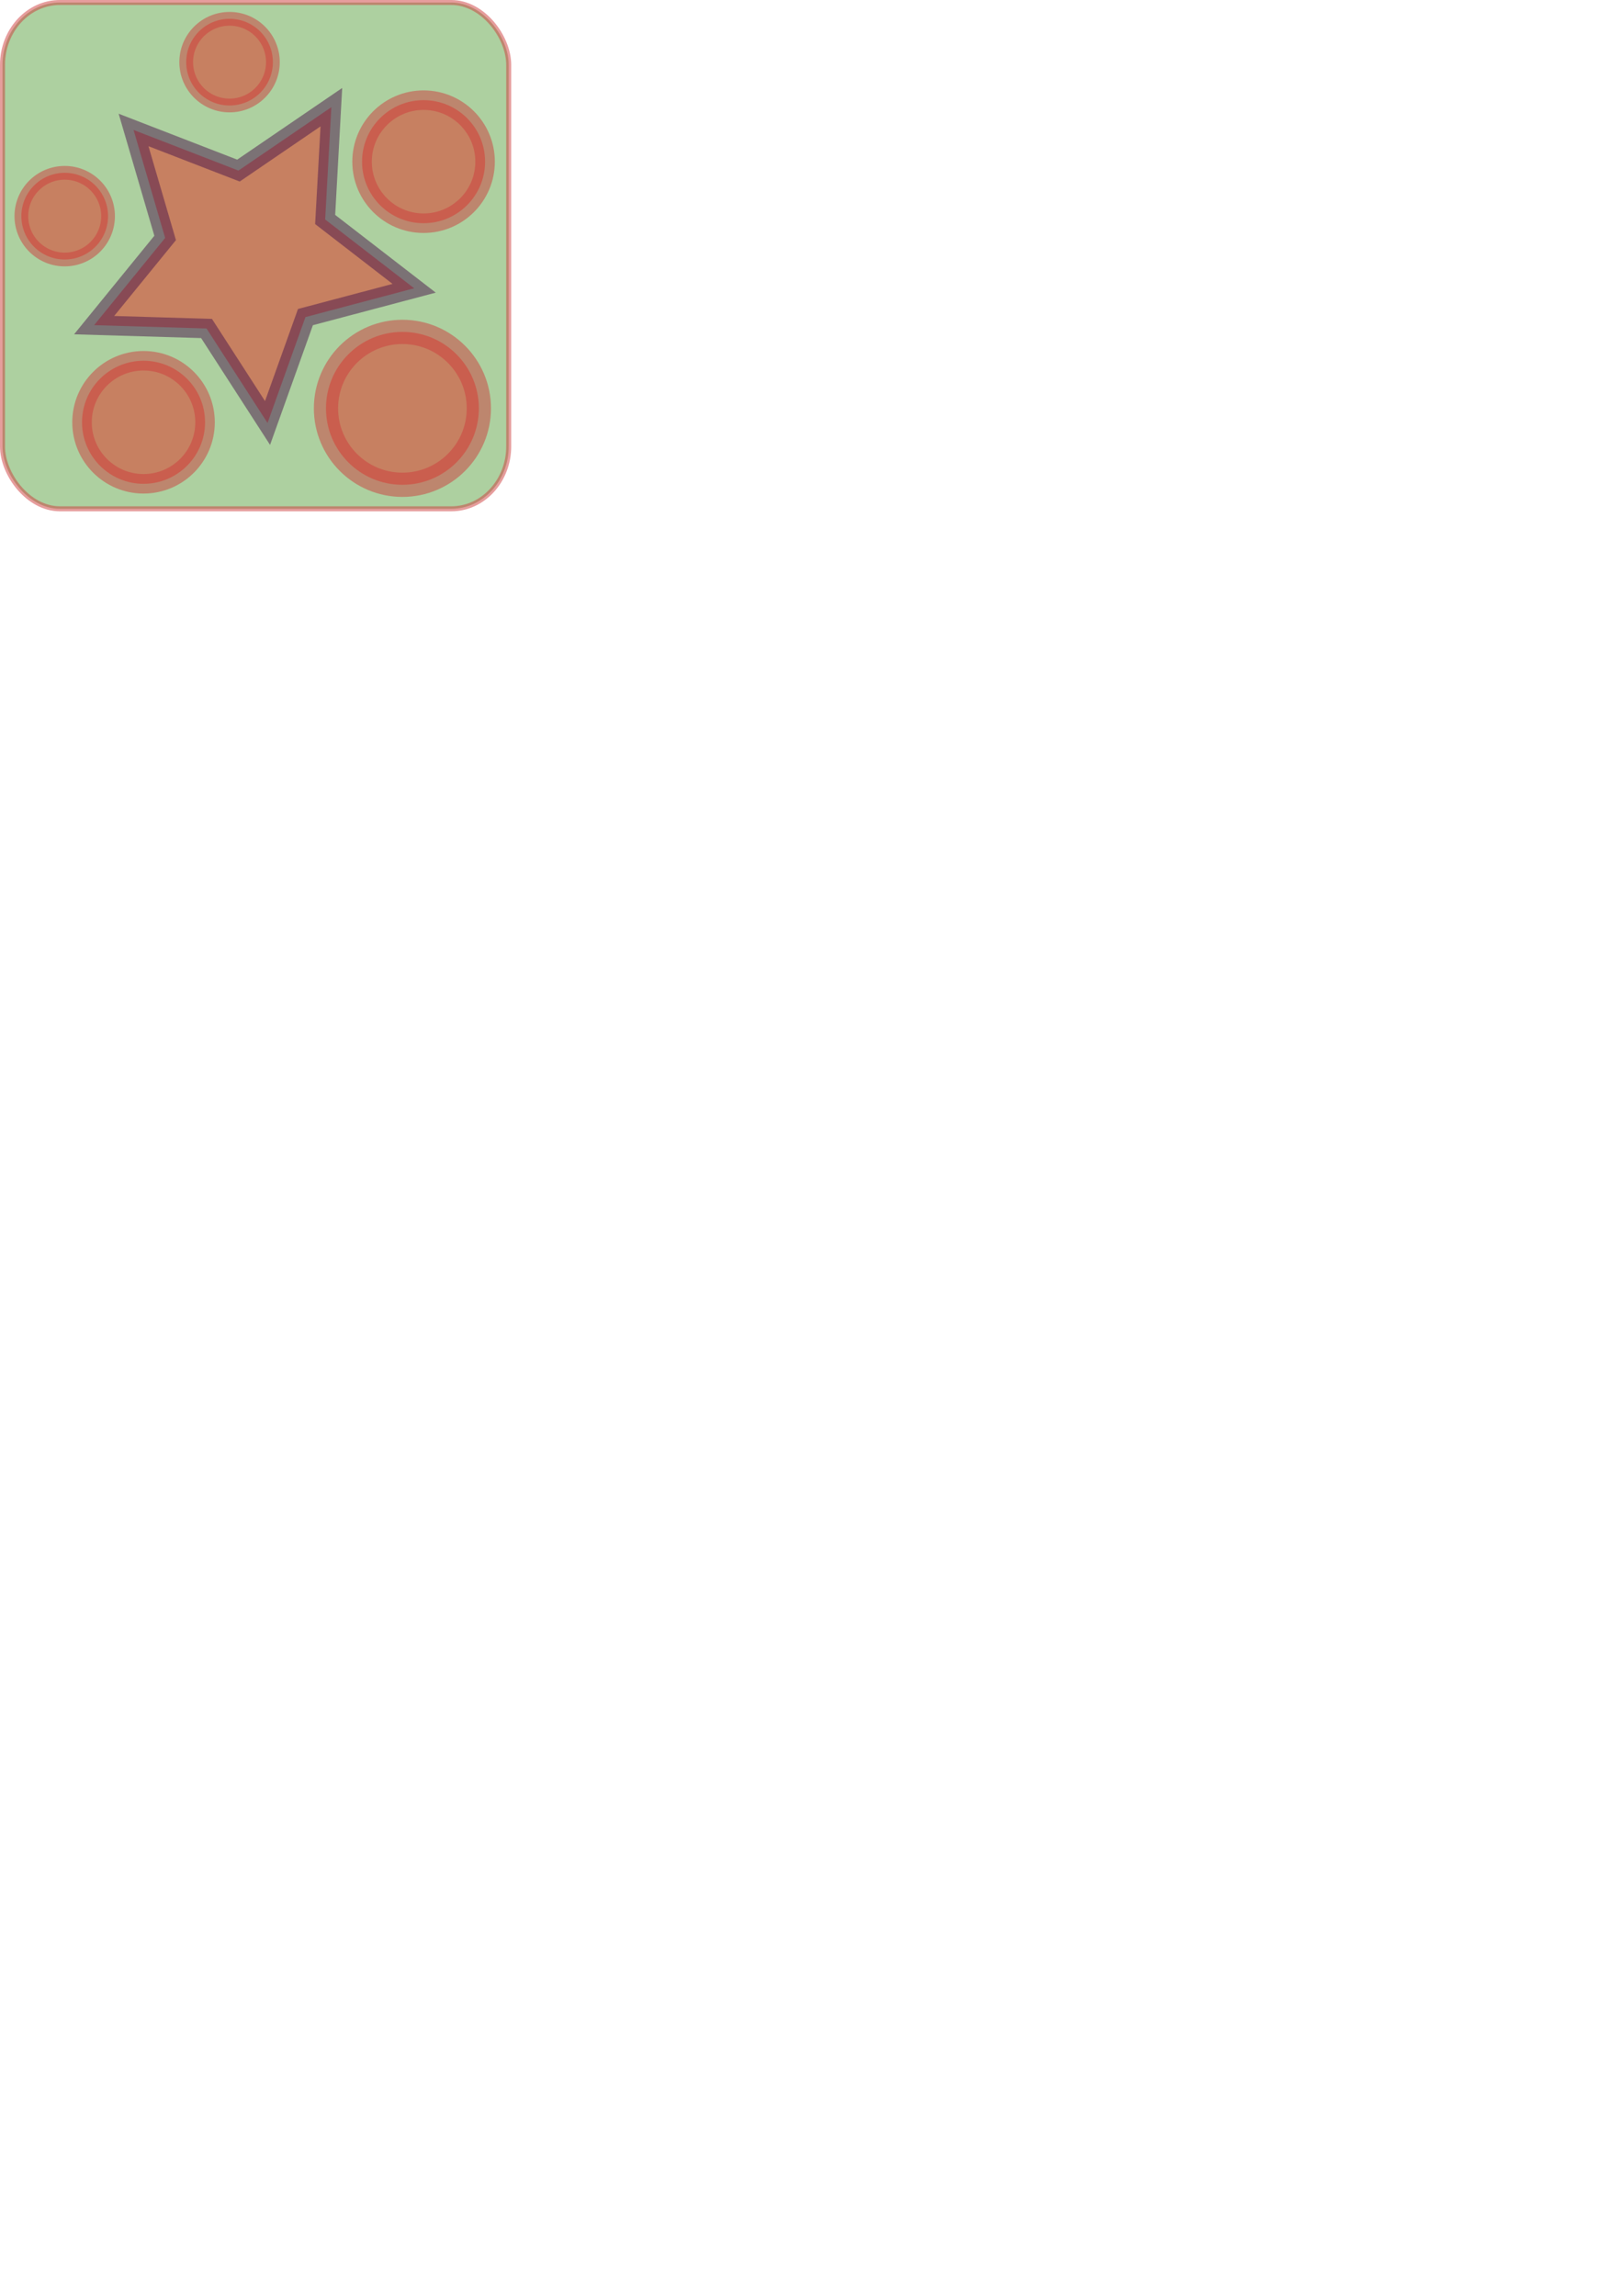 <?xml version="1.0" encoding="UTF-8" standalone="no"?>
<!-- Created with Inkscape (http://www.inkscape.org/) -->

<svg
   width="793.701"
   height="1122.52"
   viewBox="0 0 210 297"
   version="1.1"
   id="svg5"
   inkscape:version="1.2.1 (9c6d41e410, 2022-07-14)"
   sodipodi:docname="box.svg"
   xmlns:inkscape="http://www.inkscape.org/namespaces/inkscape"
   xmlns:sodipodi="http://sodipodi.sourceforge.net/DTD/sodipodi-0.dtd"
   xmlns="http://www.w3.org/2000/svg"
   xmlns:svg="http://www.w3.org/2000/svg">
  <sodipodi:namedview
     id="namedview7"
     pagecolor="#505050"
     bordercolor="#eeeeee"
     borderopacity="1"
     inkscape:showpageshadow="0"
     inkscape:pageopacity="0"
     inkscape:pagecheckerboard="0"
     inkscape:deskcolor="#505050"
     inkscape:document-units="px"
     showgrid="false"
     inkscape:zoom="2.2900785"
     inkscape:cx="75.106597"
     inkscape:cy="135.58487"
     inkscape:window-width="1918"
     inkscape:window-height="1028"
     inkscape:window-x="1920"
     inkscape:window-y="0"
     inkscape:window-maximized="1"
     inkscape:current-layer="layer1"
     showborder="false" />
  <defs
     id="defs2" />
  <g
     inkscape:label="Layer 1"
     inkscape:groupmode="layer"
     id="layer1">
    <rect
       style="fill:#5da342;fill-opacity:0.501;stroke:#ce3c3c;stroke-width:0.647;stroke-dasharray:none;stroke-opacity:0.5"
       id="actor"
       width="65.499"
       height="65.499"
       x="0.323"
       y="0.323"
       rx="7.43"
       ry="8.076" />
    <path
       sodipodi:type="star"
       style="fill:#e23022;fill-opacity:0.501;stroke:#4b144a;stroke-width:1;stroke-dasharray:none;stroke-opacity:0.5"
       id="path6833"
       inkscape:flatsided="false"
       sodipodi:sides="5"
       sodipodi:cx="10.443893"
       sodipodi:cy="10.401137"
       sodipodi:r1="8.6820145"
       sodipodi:r2="4.3410072"
       sodipodi:arg1="0.19946334"
       sodipodi:arg2="0.82778187"
       inkscape:rounded="0"
       inkscape:randomized="0"
       d="M 18.954,12.121 13.381,13.598 11.438,19.026 8.311,14.182 2.548,14.011 6.189,9.541 4.57,4.007 9.947,6.089 14.71,2.839 14.392,8.596 Z"
       inkscape:transform-center-x="-3.4891951"
       inkscape:transform-center-y="-2.1707505"
       transform="matrix(2.524,0,0,2.524,5.747,6.699)" />
    <circle
       style="fill:#e23022;fill-opacity:0.501;stroke:#ce3c3c;stroke-width:2.524;stroke-dasharray:none;stroke-opacity:0.5"
       id="path16013"
       cx="54.806"
       cy="20.916"
       r="7.959" />
    <circle
       style="fill:#e23022;fill-opacity:0.501;stroke:#ce3c3c;stroke-width:3.136;stroke-dasharray:none;stroke-opacity:0.5"
       id="circle16015"
       cx="52.069"
       cy="52.826"
       r="9.89" />
    <circle
       style="fill:#e23022;fill-opacity:0.501;stroke:#ce3c3c;stroke-width:2.524;stroke-dasharray:none;stroke-opacity:0.5"
       id="circle16017"
       cx="18.572"
       cy="54.629"
       r="7.959" />
    <circle
       style="fill:#e23022;fill-opacity:0.501;stroke:#ce3c3c;stroke-width:1.778;stroke-dasharray:none;stroke-opacity:0.5"
       id="circle16019"
       cx="8.372"
       cy="27.963"
       r="5.607" />
    <circle
       style="fill:#e23022;fill-opacity:0.501;stroke:#ce3c3c;stroke-width:1.778;stroke-dasharray:none;stroke-opacity:0.5"
       id="circle16021"
       cx="29.702"
       cy="8.04"
       r="5.607" />
  </g>
</svg>
